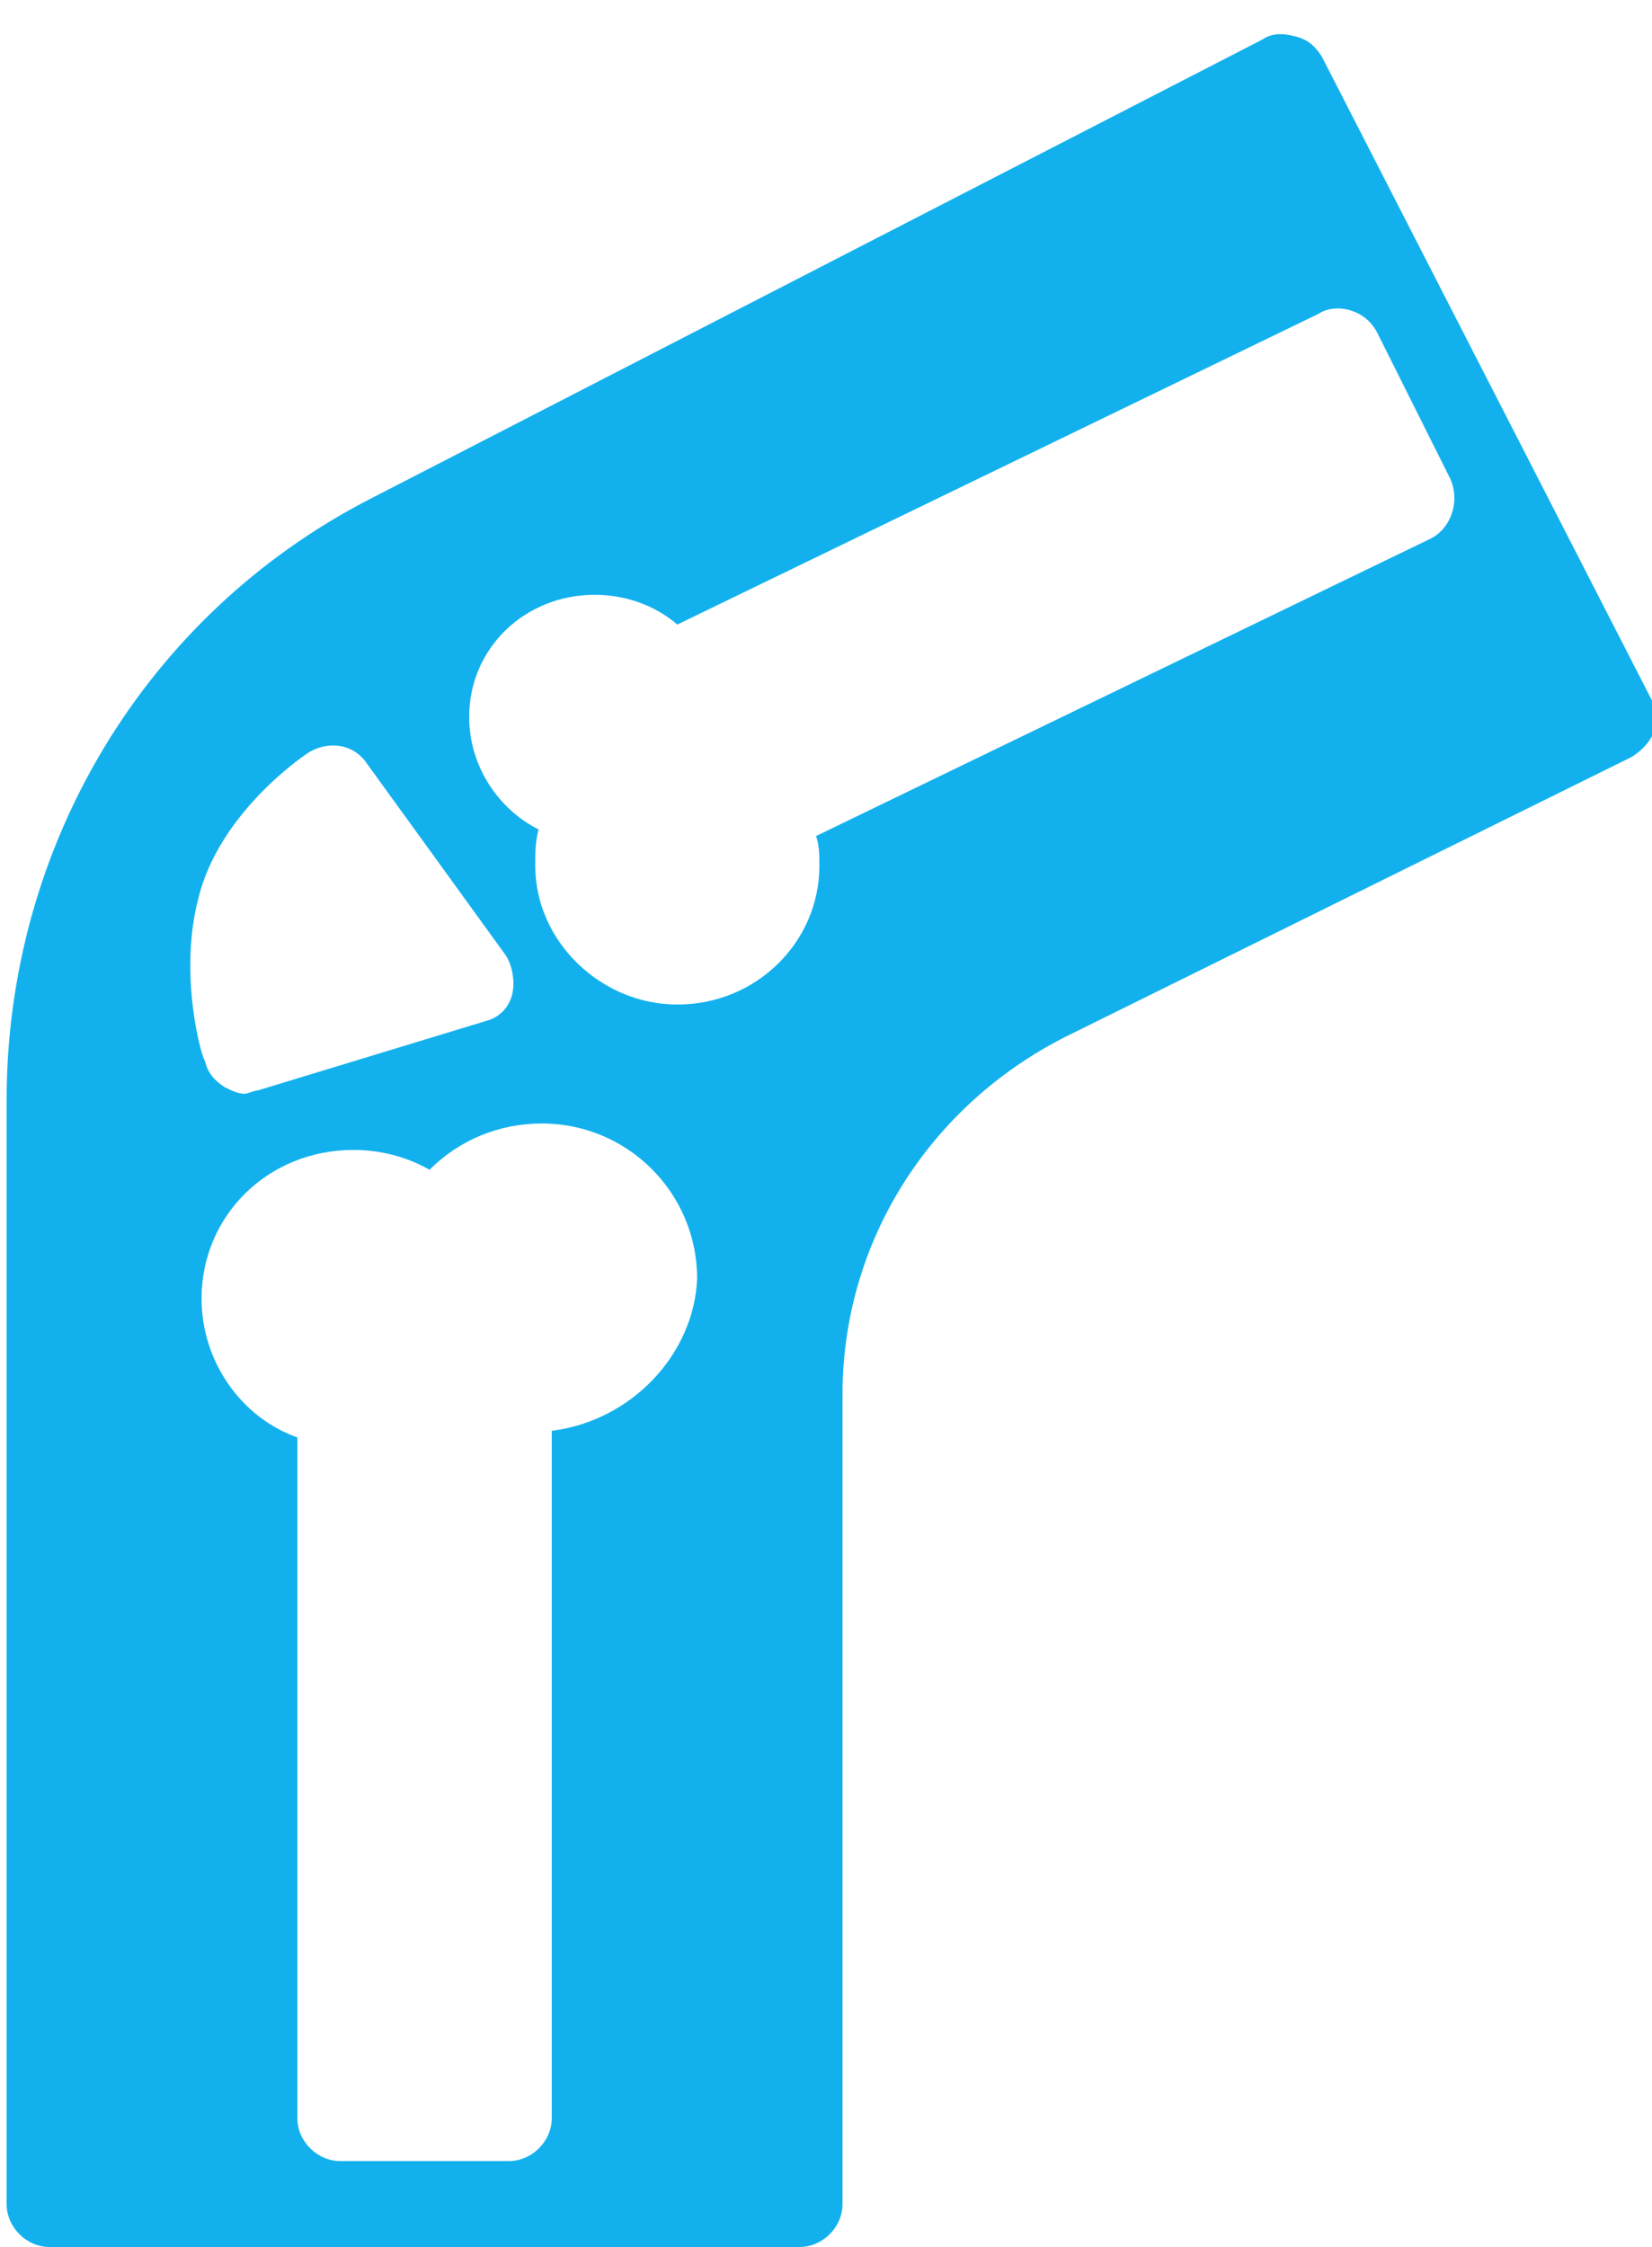 <?xml version="1.0" encoding="utf-8"?>
<!-- Generator: Adobe Illustrator 21.1.0, SVG Export Plug-In . SVG Version: 6.00 Build 0)  -->
<svg version="1.1" id="Layer_1" xmlns="http://www.w3.org/2000/svg" xmlns:xlink="http://www.w3.org/1999/xlink" x="0px" y="0px"
	 viewBox="0 0 50 68" style="enable-background:new 0 0 50 68;" xml:space="preserve">
<style type="text/css">
	.st0{fill:#12B1EE;}
</style>
<path class="st0" d="M50,21.2L40,1.7c-0.2-0.3-0.4-0.5-0.8-0.6s-0.7-0.1-1,0.1l-27,13.9C4.4,18.6,0.2,25.6,0.2,33.3v33.4
	c0,0.7,0.6,1.3,1.3,1.3h22.7c0.7,0,1.3-0.6,1.3-1.3V42.2c0-4.6,2.6-8.7,6.7-10.8l17.2-8.5c0.3-0.2,0.5-0.4,0.7-0.8
	C50.2,21.8,50.2,21.5,50,21.2z M6,27.2c0.6-2.5,3-4.2,3.3-4.4c0.6-0.4,1.4-0.3,1.8,0.3l4.2,5.8c0.2,0.3,0.3,0.8,0.2,1.2
	c-0.1,0.4-0.4,0.7-0.8,0.8L7.8,33c-0.1,0-0.3,0.1-0.4,0.1c-0.2,0-0.4-0.1-0.6-0.2c-0.3-0.2-0.5-0.4-0.6-0.8C6.1,32,5.4,29.5,6,27.2z
	 M16.7,43.3v20.8c0,0.7-0.6,1.3-1.3,1.3h-5.1c-0.7,0-1.3-0.6-1.3-1.3V43.5c-1.7-0.6-2.9-2.3-2.9-4.2c0-2.5,2-4.5,4.6-4.5
	c0.8,0,1.6,0.2,2.3,0.6c0.9-0.9,2.1-1.4,3.4-1.4c2.6,0,4.7,2.1,4.7,4.7C21,41,19.1,43,16.7,43.3z M43.3,16.3l-18.6,9
	c0.1,0.3,0.1,0.6,0.1,0.9c0,2.3-1.9,4.2-4.3,4.2c-2.3,0-4.3-1.9-4.3-4.2c0-0.4,0-0.7,0.1-1.1c-1.2-0.6-2.1-1.9-2.1-3.4
	c0-2.1,1.7-3.7,3.8-3.7c0.9,0,1.8,0.3,2.5,0.9l19.4-9.4c0.3-0.2,0.7-0.2,1-0.1c0.3,0.1,0.6,0.3,0.8,0.7l2.2,4.4
	C44.2,15.2,43.9,16,43.3,16.3z"/>
</svg>
